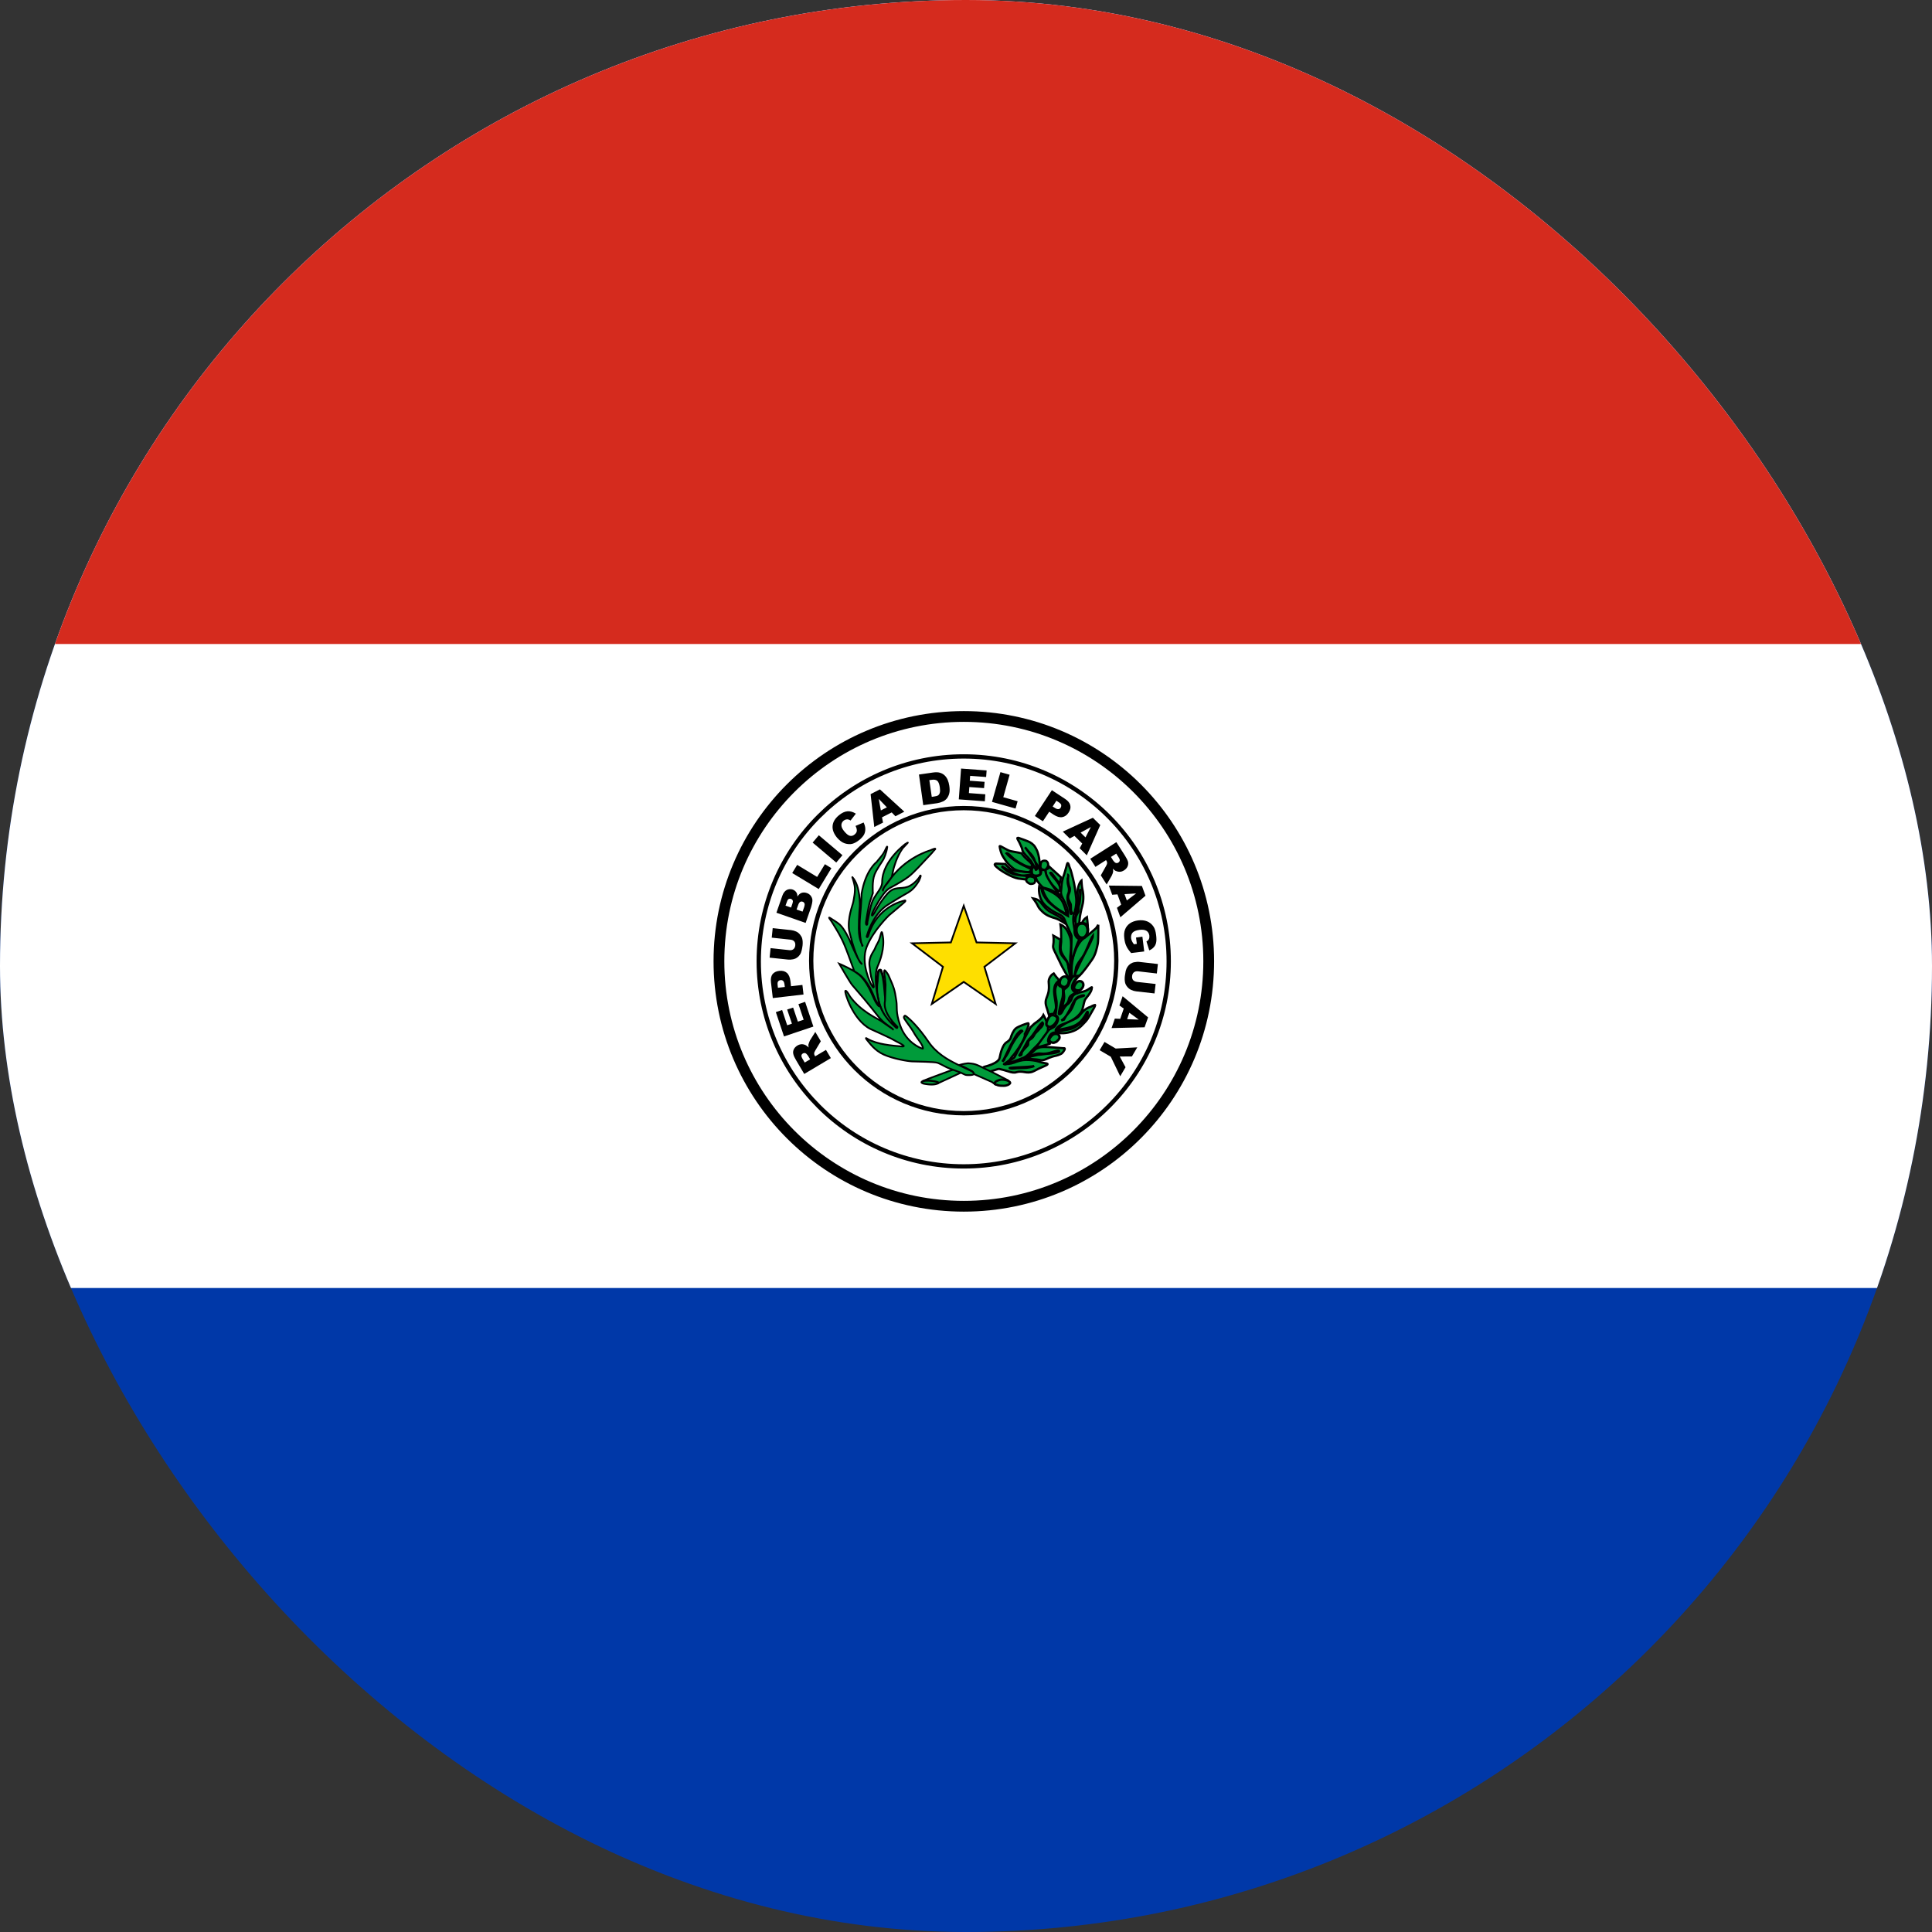 <svg width="40" height="40" viewBox="0 0 40 40" fill="none" xmlns="http://www.w3.org/2000/svg">
<rect x="0" y="0" width="40" height="40" fill="#333333" stroke="none"/>
<g clip-path="url(#clip0_1_12332)">
<path d="M-10 0H50.003V40H-10V0Z" fill="#0038A8"/>
<path d="M-10 0H50.003V26.667H-10V0Z" fill="white"/>
<path d="M-10 0H50.003V13.333H-10V0Z" fill="#D52B1E"/>
<path d="M25.025 19.902C25.025 22.703 22.756 24.974 19.955 24.974C17.155 24.974 14.885 22.703 14.885 19.902C14.885 17.102 17.155 14.834 19.955 14.834C22.756 14.834 25.025 17.102 25.025 19.902Z" fill="white" stroke="black" stroke-width="0.223" stroke-miterlimit="10"/>
<path d="M22.405 19.117C22.282 19.112 22.281 19.248 22.281 19.248C22.281 19.248 22.285 19.207 22.282 19.253C22.28 19.298 22.302 19.408 22.393 19.417C22.489 19.425 22.521 19.313 22.522 19.259C22.522 19.237 22.515 19.12 22.405 19.117" fill="#009B3A"/>
<path d="M22.405 19.117C22.282 19.112 22.281 19.248 22.281 19.248C22.281 19.248 22.285 19.207 22.282 19.253C22.28 19.298 22.302 19.408 22.393 19.417C22.489 19.425 22.521 19.313 22.522 19.259C22.522 19.237 22.515 19.12 22.405 19.117" stroke="black" stroke-width="0.06"/>
<path d="M16.773 21.932L16.73 21.86C16.726 21.852 16.714 21.839 16.696 21.819C16.687 21.809 16.675 21.803 16.662 21.802C16.649 21.8 16.635 21.803 16.623 21.811C16.606 21.821 16.595 21.835 16.593 21.851C16.59 21.869 16.598 21.892 16.617 21.924L16.661 21.999L16.773 21.932ZM17.202 21.907L16.651 22.235L16.483 21.952C16.451 21.899 16.432 21.857 16.425 21.824C16.416 21.79 16.42 21.758 16.434 21.727C16.448 21.695 16.474 21.668 16.509 21.647C16.536 21.63 16.567 21.621 16.599 21.619C16.63 21.619 16.658 21.627 16.685 21.641C16.702 21.651 16.721 21.666 16.743 21.688C16.738 21.664 16.735 21.646 16.736 21.631C16.738 21.623 16.742 21.609 16.75 21.587C16.757 21.566 16.764 21.552 16.768 21.543L16.88 21.365L16.994 21.558L16.88 21.749C16.866 21.774 16.857 21.792 16.856 21.805C16.855 21.823 16.859 21.839 16.868 21.854L16.877 21.87L17.101 21.737L17.202 21.907ZM16.232 21.458L16.063 20.955L16.193 20.911L16.298 21.227L16.396 21.194L16.297 20.901L16.421 20.861L16.519 21.152L16.639 21.113L16.531 20.789L16.669 20.742L16.84 21.254L16.232 21.458ZM16.249 20.434L16.243 20.387C16.238 20.348 16.229 20.322 16.214 20.309C16.207 20.302 16.198 20.297 16.189 20.294C16.18 20.292 16.17 20.291 16.16 20.292C16.14 20.295 16.124 20.303 16.112 20.317C16.099 20.332 16.095 20.358 16.1 20.395L16.106 20.451L16.249 20.434ZM16 20.664L15.962 20.337C15.954 20.267 15.964 20.21 15.993 20.171C16.024 20.132 16.07 20.108 16.132 20.101C16.197 20.093 16.25 20.107 16.29 20.141C16.33 20.175 16.355 20.233 16.365 20.312L16.377 20.419L16.613 20.392L16.636 20.59L16 20.664ZM15.978 19.413L15.998 19.216L16.379 19.257C16.415 19.261 16.45 19.271 16.483 19.286C16.515 19.3 16.543 19.323 16.565 19.351C16.587 19.379 16.603 19.406 16.61 19.436C16.619 19.474 16.622 19.521 16.616 19.576C16.612 19.609 16.606 19.643 16.598 19.676C16.59 19.712 16.578 19.742 16.562 19.765C16.546 19.789 16.525 19.811 16.5 19.827C16.477 19.844 16.45 19.855 16.422 19.861C16.38 19.869 16.344 19.871 16.312 19.867L15.934 19.827L15.954 19.63L16.343 19.672C16.378 19.676 16.406 19.669 16.427 19.652C16.449 19.634 16.461 19.609 16.465 19.576C16.469 19.541 16.462 19.513 16.445 19.492C16.428 19.471 16.402 19.459 16.366 19.455L15.978 19.413ZM16.616 18.874L16.65 18.779C16.66 18.747 16.663 18.722 16.656 18.704C16.652 18.695 16.647 18.688 16.64 18.682C16.634 18.676 16.626 18.671 16.617 18.669C16.598 18.662 16.582 18.664 16.567 18.673C16.551 18.683 16.537 18.703 16.526 18.735L16.492 18.831L16.616 18.874ZM16.378 18.79L16.406 18.71C16.416 18.68 16.419 18.658 16.412 18.643C16.406 18.628 16.394 18.617 16.375 18.611C16.367 18.608 16.359 18.607 16.351 18.607C16.343 18.608 16.335 18.61 16.328 18.613C16.314 18.622 16.302 18.639 16.293 18.668L16.263 18.75L16.378 18.79ZM16.075 18.897L16.197 18.546C16.218 18.487 16.248 18.448 16.288 18.426C16.307 18.416 16.328 18.41 16.349 18.409C16.37 18.407 16.392 18.41 16.412 18.417C16.447 18.431 16.474 18.452 16.492 18.483C16.503 18.504 16.51 18.531 16.51 18.563C16.535 18.523 16.564 18.497 16.596 18.486C16.629 18.475 16.665 18.475 16.704 18.489C16.735 18.499 16.76 18.517 16.781 18.54C16.8 18.564 16.813 18.59 16.819 18.62C16.822 18.64 16.82 18.666 16.814 18.698C16.803 18.743 16.797 18.772 16.792 18.785L16.68 19.108L16.075 18.897ZM16.402 18.075L16.505 17.906L16.918 18.156L17.079 17.892L17.213 17.974L16.951 18.407L16.402 18.075ZM16.825 17.445L16.953 17.293L17.442 17.706L17.314 17.858L16.825 17.445ZM17.713 17.1L17.88 17.029C17.901 17.073 17.914 17.116 17.915 17.158C17.917 17.198 17.909 17.238 17.892 17.274C17.873 17.311 17.841 17.347 17.799 17.384C17.744 17.429 17.694 17.457 17.647 17.47C17.601 17.482 17.548 17.479 17.49 17.461C17.434 17.442 17.381 17.402 17.329 17.342C17.262 17.259 17.231 17.179 17.238 17.1C17.244 17.02 17.288 16.947 17.367 16.881C17.429 16.829 17.488 16.802 17.545 16.797C17.601 16.792 17.66 16.809 17.72 16.846L17.61 16.988C17.593 16.977 17.58 16.97 17.568 16.968C17.55 16.962 17.532 16.962 17.515 16.967C17.497 16.971 17.48 16.979 17.466 16.991C17.431 17.02 17.416 17.056 17.421 17.099C17.424 17.131 17.444 17.169 17.48 17.213C17.526 17.268 17.566 17.299 17.599 17.305C17.633 17.312 17.665 17.302 17.694 17.277C17.723 17.253 17.739 17.227 17.74 17.198C17.74 17.168 17.732 17.136 17.713 17.1ZM18.362 16.715L18.194 16.541L18.237 16.779L18.362 16.715ZM18.462 16.82L18.261 16.922L18.282 17.031L18.101 17.122L18.025 16.442L18.218 16.343L18.723 16.805L18.539 16.9L18.462 16.82ZM19.241 16.152L19.291 16.498L19.339 16.491C19.38 16.486 19.409 16.477 19.425 16.465C19.441 16.452 19.452 16.436 19.458 16.411C19.465 16.387 19.465 16.351 19.458 16.299C19.448 16.232 19.43 16.187 19.405 16.166C19.38 16.145 19.342 16.137 19.291 16.145L19.241 16.152ZM19.026 16.036L19.317 15.994C19.374 15.986 19.421 15.987 19.458 15.998C19.497 16.009 19.528 16.026 19.556 16.052C19.584 16.078 19.605 16.11 19.621 16.146C19.637 16.185 19.648 16.226 19.654 16.268C19.664 16.335 19.664 16.389 19.653 16.428C19.644 16.465 19.627 16.501 19.603 16.532C19.578 16.56 19.551 16.582 19.521 16.594C19.485 16.611 19.446 16.622 19.406 16.629L19.115 16.67L19.026 16.036ZM19.898 15.912L20.427 15.951L20.417 16.087L20.086 16.063L20.078 16.164L20.385 16.187L20.374 16.317L20.069 16.295L20.06 16.42L20.4 16.445L20.39 16.59L19.851 16.55L19.898 15.912ZM20.713 15.986L20.903 16.04L20.772 16.505L21.069 16.589L21.026 16.74L20.538 16.602L20.713 15.986ZM21.794 16.698L21.835 16.724C21.866 16.745 21.893 16.754 21.913 16.752C21.922 16.751 21.932 16.748 21.94 16.743C21.948 16.738 21.955 16.731 21.96 16.722C21.97 16.706 21.974 16.688 21.972 16.668C21.968 16.649 21.951 16.63 21.92 16.61L21.872 16.578L21.794 16.698ZM21.778 16.36L22.054 16.542C22.113 16.581 22.148 16.625 22.159 16.673C22.171 16.721 22.159 16.772 22.124 16.824C22.089 16.878 22.045 16.909 21.992 16.918C21.938 16.927 21.88 16.91 21.813 16.866L21.723 16.806L21.592 17.004L21.426 16.894L21.778 16.36ZM22.474 17.337L22.585 17.123L22.373 17.238L22.474 17.337ZM22.406 17.464L22.245 17.306L22.148 17.36L22.004 17.218L22.3 17.081L22.627 16.931L22.78 17.082L22.501 17.709L22.354 17.562L22.406 17.464ZM23.001 17.742L23.046 17.814C23.052 17.821 23.061 17.835 23.081 17.854C23.091 17.863 23.103 17.868 23.116 17.869C23.13 17.87 23.143 17.867 23.154 17.859C23.171 17.848 23.18 17.835 23.183 17.817C23.186 17.801 23.177 17.776 23.157 17.746L23.111 17.673L23.001 17.742ZM22.573 17.78L23.113 17.436L23.29 17.713C23.323 17.765 23.344 17.807 23.354 17.84C23.362 17.872 23.359 17.906 23.346 17.937C23.332 17.969 23.308 17.996 23.275 18.018C23.244 18.038 23.215 18.049 23.184 18.049C23.155 18.05 23.126 18.043 23.097 18.031C23.076 18.018 23.056 18.003 23.039 17.985C23.044 18.009 23.048 18.028 23.047 18.041C23.045 18.056 23.041 18.071 23.036 18.086C23.031 18.101 23.025 18.116 23.017 18.131L22.912 18.312L22.791 18.123L22.9 17.929C22.914 17.903 22.922 17.884 22.922 17.872C22.922 17.854 22.919 17.838 22.908 17.823L22.899 17.808L22.68 17.948L22.573 17.78ZM23.33 18.643L23.522 18.498L23.282 18.512L23.33 18.643ZM23.213 18.729L23.136 18.517L23.027 18.525L22.957 18.335L23.642 18.343L23.716 18.545L23.196 18.991L23.125 18.795L23.213 18.729ZM23.52 19.411L23.652 19.393L23.69 19.699L23.419 19.732C23.373 19.678 23.338 19.631 23.32 19.588C23.299 19.545 23.285 19.492 23.278 19.431C23.268 19.356 23.273 19.293 23.294 19.242C23.313 19.192 23.347 19.149 23.394 19.116C23.442 19.084 23.499 19.064 23.564 19.056C23.633 19.047 23.696 19.054 23.751 19.076C23.805 19.098 23.849 19.135 23.884 19.187C23.91 19.228 23.927 19.284 23.936 19.357C23.945 19.427 23.945 19.48 23.936 19.517C23.929 19.552 23.913 19.585 23.888 19.611C23.862 19.64 23.83 19.662 23.794 19.676L23.736 19.491C23.759 19.479 23.776 19.465 23.786 19.444C23.796 19.424 23.799 19.398 23.796 19.37C23.789 19.327 23.771 19.294 23.739 19.273C23.705 19.251 23.656 19.244 23.591 19.252C23.522 19.261 23.476 19.28 23.449 19.309C23.423 19.339 23.414 19.378 23.418 19.424C23.421 19.445 23.427 19.466 23.436 19.485C23.445 19.505 23.458 19.525 23.477 19.55L23.537 19.542L23.52 19.411ZM23.926 20.372L23.903 20.568L23.524 20.525C23.488 20.521 23.453 20.511 23.42 20.495C23.388 20.48 23.36 20.458 23.338 20.43C23.316 20.403 23.301 20.375 23.294 20.346C23.285 20.305 23.282 20.259 23.289 20.206C23.293 20.175 23.299 20.141 23.306 20.105C23.315 20.068 23.328 20.039 23.344 20.016C23.36 19.992 23.381 19.971 23.405 19.954C23.433 19.937 23.458 19.926 23.484 19.922C23.525 19.914 23.562 19.911 23.594 19.916L23.973 19.959L23.951 20.155L23.562 20.11C23.527 20.107 23.499 20.113 23.477 20.13C23.456 20.148 23.443 20.172 23.439 20.206C23.436 20.241 23.442 20.269 23.459 20.29C23.476 20.311 23.502 20.323 23.537 20.329L23.926 20.372ZM23.336 21.101L23.577 21.11L23.382 20.968L23.336 21.101ZM23.193 21.094L23.266 20.881L23.176 20.817L23.243 20.626L23.77 21.064L23.697 21.269L23.014 21.285L23.081 21.089L23.193 21.094ZM23.546 21.684L23.435 21.873L23.183 21.874L23.303 22.096L23.193 22.283L22.998 21.879L22.767 21.743L22.868 21.572L23.099 21.709L23.546 21.684Z" fill="black"/>
<path d="M24.197 19.904C24.197 22.249 22.297 24.149 19.953 24.149C17.609 24.149 15.709 22.249 15.709 19.904C15.709 17.561 17.609 15.661 19.953 15.661C22.297 15.661 24.197 17.561 24.197 19.904L24.197 19.904Z" stroke="black" stroke-width="0.089" stroke-miterlimit="10"/>
<path d="M23.112 19.889C23.112 21.634 21.698 23.048 19.954 23.048C18.209 23.048 16.795 21.634 16.795 19.889C16.795 18.145 18.209 16.731 19.953 16.731C21.698 16.731 23.112 18.145 23.112 19.889Z" stroke="black" stroke-width="0.089" stroke-miterlimit="10"/>
<path d="M19.953 18.753L20.218 19.512L21.021 19.53L20.381 20.017L20.614 20.786L19.953 20.329L19.292 20.786L19.523 20.017L18.883 19.53L19.687 19.512L19.953 18.753Z" fill="#FEDF00" stroke="black" stroke-width="0.036"/>
<path d="M21.412 22.069C21.385 22.091 21.277 22.104 21.249 22.108C21.22 22.112 21.107 22.113 21.059 22.115C21.032 22.117 20.982 22.124 20.955 22.124C20.723 22.098 21.332 22.101 21.412 22.069M20.804 21.89C20.819 21.862 20.895 21.693 20.922 21.645C20.95 21.598 21.013 21.472 21.051 21.42C21.07 21.391 21.146 21.309 21.164 21.346C21.032 21.46 20.928 21.659 20.873 21.793C20.866 21.807 20.822 21.881 20.806 21.901C20.791 21.92 20.797 21.956 20.773 21.959C20.747 21.962 20.765 21.967 20.765 21.967C20.765 21.967 20.787 21.918 20.804 21.89V21.89ZM21.678 22.019C21.678 22.019 21.573 22.003 21.509 21.98C21.444 21.958 21.335 21.942 21.242 21.944C21.151 21.945 21.067 21.973 20.992 22.002C20.917 22.029 20.821 22.032 20.821 22.032C20.821 22.032 20.766 22.04 20.792 22.027C20.816 22.015 20.901 21.949 20.901 21.949L20.955 21.874C20.971 21.87 21.248 21.506 21.218 21.408C21.261 21.337 21.31 21.208 21.292 21.186C21.283 21.177 21.076 21.252 21.03 21.293C20.978 21.338 20.941 21.433 20.925 21.488C20.91 21.542 20.83 21.586 20.83 21.586C20.765 21.633 20.718 21.78 20.696 21.901C20.674 22.02 20.381 22.086 20.381 22.086C20.381 22.086 20.299 22.116 20.371 22.139C20.384 22.143 20.416 22.197 20.442 22.198C20.478 22.202 20.66 22.124 20.688 22.131C20.75 22.145 20.811 22.161 20.872 22.181C20.941 22.204 20.999 22.216 21.047 22.198C21.096 22.181 21.167 22.188 21.22 22.198C21.272 22.209 21.33 22.204 21.363 22.194C21.399 22.183 21.494 22.131 21.494 22.131C21.494 22.131 21.596 22.086 21.655 22.059C21.714 22.031 21.678 22.019 21.678 22.019" fill="#009B3A"/>
<path d="M21.412 22.069C21.385 22.091 21.277 22.104 21.249 22.108C21.22 22.112 21.107 22.113 21.059 22.115C21.032 22.117 20.982 22.124 20.955 22.124C20.723 22.098 21.332 22.101 21.412 22.069M21.678 22.019C21.678 22.019 21.573 22.003 21.509 21.98C21.444 21.958 21.335 21.942 21.242 21.944C21.151 21.945 21.067 21.973 20.992 22.002C20.917 22.029 20.821 22.032 20.821 22.032C20.821 22.032 20.766 22.04 20.792 22.027C20.816 22.015 20.901 21.949 20.901 21.949L20.955 21.874C20.971 21.87 21.248 21.506 21.218 21.408C21.261 21.337 21.31 21.208 21.292 21.186C21.283 21.177 21.076 21.252 21.03 21.293C20.978 21.338 20.941 21.433 20.925 21.488C20.91 21.542 20.83 21.586 20.83 21.586C20.765 21.633 20.718 21.78 20.696 21.901C20.674 22.02 20.381 22.086 20.381 22.086C20.381 22.086 20.299 22.116 20.371 22.139C20.384 22.143 20.416 22.197 20.442 22.198C20.478 22.202 20.66 22.124 20.688 22.131C20.75 22.145 20.811 22.161 20.872 22.181C20.941 22.204 20.999 22.216 21.047 22.198C21.096 22.181 21.167 22.188 21.22 22.198C21.272 22.209 21.33 22.204 21.363 22.194C21.399 22.183 21.494 22.131 21.494 22.131C21.494 22.131 21.596 22.086 21.655 22.059C21.714 22.031 21.678 22.019 21.678 22.019M20.804 21.89C20.819 21.862 20.895 21.693 20.922 21.645C20.95 21.598 21.013 21.472 21.051 21.42C21.07 21.391 21.146 21.309 21.164 21.346C21.032 21.46 20.928 21.659 20.873 21.793C20.866 21.807 20.822 21.881 20.806 21.901C20.791 21.92 20.797 21.956 20.773 21.959C20.747 21.962 20.765 21.967 20.765 21.967C20.765 21.967 20.787 21.918 20.804 21.89V21.89Z" stroke="black" stroke-width="0.046"/>
<path d="M20.882 22.373C20.882 22.373 20.478 22.162 20.456 22.157C20.443 22.155 20.273 22.061 20.195 22.037C20.138 22.018 20.061 22.014 20.032 22.015C19.966 22.02 19.857 22.049 19.857 22.049L19.958 22.09C19.958 22.09 20.052 22.137 20.098 22.162C20.164 22.196 20.167 22.239 20.167 22.239L20.533 22.4L20.607 22.453C20.607 22.453 20.674 22.36 20.882 22.373Z" fill="#009B3A" stroke="black" stroke-width="0.036"/>
<path d="M21.288 21.534C21.415 21.421 21.477 21.259 21.581 21.17C21.598 21.182 21.598 21.203 21.578 21.238C21.558 21.273 21.532 21.286 21.52 21.304C21.499 21.332 21.435 21.385 21.418 21.417C21.403 21.447 21.383 21.489 21.327 21.521C21.272 21.554 21.29 21.607 21.285 21.629C21.28 21.653 21.196 21.714 21.154 21.789C21.147 21.867 21.143 21.834 21.096 21.862C21.182 21.732 21.228 21.648 21.288 21.534M21.002 21.892C20.994 21.91 20.743 22.052 20.822 22.031C20.9 22.01 21.131 21.927 21.197 21.897C21.277 21.862 21.326 21.789 21.386 21.729C21.448 21.668 21.638 21.485 21.671 21.415C21.704 21.343 21.733 21.242 21.604 21.016C21.604 21.016 21.584 21.059 21.535 21.102C21.488 21.145 21.417 21.193 21.417 21.193L21.334 21.271C21.334 21.271 21.041 21.809 21.002 21.892" fill="#009B3A"/>
<path d="M21.288 21.534C21.415 21.421 21.477 21.259 21.581 21.17C21.598 21.182 21.598 21.203 21.578 21.238C21.558 21.273 21.532 21.286 21.52 21.304C21.499 21.332 21.435 21.385 21.418 21.417C21.403 21.447 21.383 21.489 21.327 21.521C21.272 21.554 21.29 21.607 21.285 21.629C21.28 21.653 21.196 21.714 21.154 21.789C21.147 21.867 21.143 21.834 21.096 21.862C21.182 21.732 21.228 21.648 21.288 21.534M21.002 21.892C20.994 21.91 20.743 22.052 20.822 22.031C20.9 22.01 21.131 21.927 21.197 21.897C21.277 21.862 21.326 21.789 21.386 21.729C21.448 21.668 21.638 21.485 21.671 21.415C21.704 21.343 21.733 21.242 21.604 21.016C21.604 21.016 21.584 21.059 21.535 21.102C21.488 21.145 21.417 21.193 21.417 21.193L21.334 21.271C21.334 21.271 21.041 21.809 21.002 21.892" stroke="black" stroke-width="0.048"/>
<path d="M22.019 21.703C22.019 21.703 21.859 21.689 21.845 21.689C21.83 21.689 21.742 21.677 21.614 21.677C21.488 21.677 21.44 21.721 21.407 21.756C21.371 21.796 21.271 21.887 21.271 21.887L21.325 21.882C21.453 21.782 21.553 21.819 21.593 21.816C21.634 21.815 21.684 21.819 21.813 21.773C21.943 21.728 21.936 21.77 21.921 21.775C21.859 21.797 21.794 21.811 21.728 21.814C21.631 21.819 21.546 21.838 21.508 21.838C21.47 21.838 21.188 21.915 21.188 21.915C21.188 21.915 21.493 21.933 21.526 21.944C21.559 21.957 21.61 21.951 21.652 21.931C21.77 21.877 21.822 21.866 21.87 21.856C21.919 21.846 21.977 21.814 21.977 21.814C21.977 21.814 22.007 21.794 22.036 21.742C22.065 21.689 22.019 21.703 22.019 21.703ZM22.169 20.866C22.188 20.819 22.237 20.706 22.288 20.662C22.319 20.635 22.372 20.622 22.401 20.61C22.413 20.606 22.501 20.602 22.391 20.632C22.346 20.644 22.285 20.671 22.257 20.717C22.219 20.823 22.185 20.916 22.114 20.984C22.062 21.039 22.029 21.11 22.029 21.11L21.973 21.129C22.076 21.067 22.12 20.95 22.169 20.866ZM22.666 20.807C22.607 20.826 22.587 20.842 22.587 20.842C22.456 20.882 22.402 20.964 22.345 21.031C22.316 21.066 22.275 21.092 22.137 21.151C22.011 21.205 21.913 21.289 21.91 21.289C21.91 21.289 21.87 21.297 21.878 21.317C21.881 21.326 21.915 21.319 21.915 21.319C21.915 21.319 22.175 21.282 22.284 21.216C22.353 21.172 22.392 21.141 22.457 21.039C22.487 20.994 22.52 20.91 22.521 20.964C22.526 21.108 22.303 21.248 22.206 21.291C22.154 21.313 22.084 21.322 21.993 21.337C21.904 21.354 21.849 21.349 21.856 21.329C21.865 21.3 21.875 21.294 21.899 21.266C21.942 21.215 22.045 21.197 22.121 21.161C22.211 21.121 22.296 21.062 22.339 21.011C22.383 20.96 22.398 20.941 22.41 20.898C22.443 20.784 22.445 20.721 22.476 20.681C22.586 20.546 22.602 20.502 22.607 20.442C22.608 20.428 22.55 20.474 22.52 20.491C22.461 20.526 22.439 20.526 22.318 20.557C22.195 20.588 22.197 20.667 22.178 20.705C22.173 20.72 22.123 20.782 22.099 20.794C22.075 20.805 22.017 20.89 21.995 20.94C21.979 20.976 21.951 21.002 21.928 20.999C21.904 20.994 21.974 20.732 21.989 20.689C22.006 20.646 22.009 20.562 22.009 20.534C22.009 20.507 22.01 20.435 21.962 20.427C21.915 20.419 21.913 20.354 21.913 20.354C21.799 20.453 21.863 20.626 21.875 20.729C21.887 20.831 21.852 21.02 21.852 21.02C21.962 21.066 21.875 21.2 21.841 21.243C21.805 21.287 21.737 21.295 21.706 21.334C21.674 21.373 21.444 21.694 21.444 21.694L21.73 21.613C21.73 21.613 21.757 21.617 21.714 21.585C21.671 21.554 21.728 21.434 21.765 21.404C21.835 21.349 21.93 21.389 21.93 21.389C21.93 21.389 22.063 21.41 22.226 21.345C22.362 21.291 22.42 21.204 22.485 21.139C22.52 21.103 22.584 20.985 22.624 20.915C22.649 20.874 22.692 20.797 22.666 20.807" fill="#009B3A"/>
<path d="M22.666 20.807C22.607 20.826 22.587 20.842 22.587 20.842C22.456 20.882 22.402 20.964 22.345 21.031C22.316 21.066 22.275 21.092 22.137 21.151C22.011 21.205 21.913 21.289 21.91 21.289C21.91 21.289 21.87 21.297 21.878 21.317C21.881 21.326 21.915 21.319 21.915 21.319C21.915 21.319 22.175 21.282 22.284 21.216C22.353 21.172 22.392 21.141 22.457 21.039C22.487 20.994 22.52 20.91 22.521 20.964C22.526 21.108 22.303 21.248 22.206 21.291C22.154 21.313 22.084 21.322 21.993 21.337C21.904 21.354 21.849 21.349 21.856 21.329C21.865 21.3 21.875 21.294 21.899 21.266C21.942 21.215 22.045 21.197 22.121 21.161C22.211 21.121 22.296 21.062 22.339 21.011C22.383 20.96 22.398 20.941 22.41 20.898C22.443 20.784 22.445 20.721 22.476 20.681C22.586 20.546 22.602 20.502 22.607 20.442C22.608 20.428 22.55 20.474 22.52 20.491C22.461 20.526 22.439 20.526 22.318 20.557C22.195 20.588 22.197 20.667 22.178 20.705C22.173 20.72 22.123 20.782 22.099 20.794C22.075 20.805 22.017 20.89 21.995 20.94C21.979 20.976 21.951 21.002 21.928 20.999C21.904 20.994 21.974 20.732 21.989 20.689C22.006 20.646 22.009 20.562 22.009 20.534C22.009 20.507 22.01 20.435 21.962 20.427C21.915 20.419 21.913 20.354 21.913 20.354C21.799 20.453 21.863 20.626 21.875 20.729C21.887 20.831 21.852 21.02 21.852 21.02C21.962 21.066 21.875 21.2 21.841 21.243C21.805 21.287 21.737 21.295 21.706 21.334C21.674 21.373 21.444 21.694 21.444 21.694L21.73 21.613C21.73 21.613 21.757 21.617 21.714 21.585C21.671 21.554 21.728 21.434 21.765 21.404C21.835 21.349 21.93 21.389 21.93 21.389C21.93 21.389 22.063 21.41 22.226 21.345C22.362 21.291 22.42 21.204 22.485 21.139C22.52 21.103 22.584 20.985 22.624 20.915C22.649 20.874 22.692 20.797 22.666 20.807M22.019 21.703C22.019 21.703 21.859 21.689 21.845 21.689C21.83 21.689 21.742 21.677 21.614 21.677C21.488 21.677 21.44 21.721 21.407 21.756C21.371 21.796 21.271 21.887 21.271 21.887L21.325 21.882C21.453 21.782 21.553 21.819 21.593 21.816C21.634 21.815 21.684 21.819 21.813 21.773C21.943 21.728 21.936 21.77 21.921 21.775C21.859 21.797 21.794 21.811 21.728 21.814C21.631 21.819 21.546 21.838 21.508 21.838C21.47 21.838 21.188 21.915 21.188 21.915C21.188 21.915 21.493 21.933 21.526 21.944C21.559 21.957 21.61 21.951 21.652 21.931C21.77 21.877 21.822 21.866 21.87 21.856C21.919 21.846 21.977 21.814 21.977 21.814C21.977 21.814 22.007 21.794 22.036 21.742C22.065 21.689 22.019 21.703 22.019 21.703ZM22.169 20.866C22.188 20.819 22.237 20.706 22.288 20.662C22.319 20.635 22.372 20.622 22.401 20.61C22.413 20.606 22.501 20.602 22.391 20.632C22.346 20.644 22.285 20.671 22.257 20.717C22.219 20.823 22.185 20.916 22.114 20.984C22.062 21.039 22.029 21.11 22.029 21.11L21.973 21.129C22.076 21.067 22.12 20.95 22.169 20.866Z" stroke="black" stroke-width="0.046"/>
<path d="M21.855 21.576C21.877 21.567 21.88 21.563 21.92 21.52C21.959 21.476 21.925 21.402 21.864 21.405C21.834 21.407 21.802 21.4 21.744 21.479C21.687 21.558 21.771 21.587 21.803 21.59C21.816 21.591 21.834 21.585 21.855 21.576Z" fill="#009B3A" stroke="black" stroke-width="0.051"/>
<path d="M21.707 21.077C21.669 21.14 21.649 21.213 21.678 21.236C21.685 21.24 21.712 21.263 21.734 21.263C21.756 21.263 21.818 21.233 21.854 21.178C21.889 21.125 21.918 21.067 21.845 21.03C21.779 20.998 21.734 21.028 21.707 21.077" fill="#009B3A"/>
<path d="M21.707 21.077C21.669 21.14 21.649 21.213 21.678 21.236C21.685 21.24 21.712 21.263 21.734 21.263C21.756 21.263 21.818 21.233 21.854 21.178C21.889 21.125 21.918 21.067 21.845 21.03C21.779 20.998 21.734 21.028 21.707 21.077" stroke="black" stroke-width="0.052"/>
<path d="M21.924 20.302C21.924 20.302 21.93 20.293 21.905 20.267C21.865 20.226 21.816 20.154 21.816 20.154C21.737 20.197 21.711 20.284 21.711 20.319C21.711 20.355 21.724 20.433 21.712 20.512C21.708 20.54 21.703 20.57 21.665 20.669C21.625 20.766 21.67 20.856 21.679 20.887C21.686 20.918 21.718 21.016 21.718 21.016C21.718 21.016 21.749 20.996 21.76 20.994C21.772 20.99 21.814 20.992 21.814 20.992C21.814 20.992 21.861 20.906 21.863 20.859C21.864 20.824 21.858 20.764 21.841 20.673C21.818 20.54 21.82 20.502 21.835 20.427C21.851 20.352 21.924 20.302 21.924 20.302" fill="#009B3A"/>
<path d="M21.924 20.302C21.924 20.302 21.93 20.293 21.905 20.267C21.865 20.226 21.816 20.154 21.816 20.154C21.737 20.197 21.711 20.284 21.711 20.319C21.711 20.355 21.724 20.433 21.712 20.512C21.708 20.54 21.703 20.57 21.665 20.669C21.625 20.766 21.67 20.856 21.679 20.887C21.686 20.918 21.718 21.016 21.718 21.016C21.718 21.016 21.749 20.996 21.76 20.994C21.772 20.99 21.814 20.992 21.814 20.992C21.814 20.992 21.861 20.906 21.863 20.859C21.864 20.824 21.858 20.764 21.841 20.673C21.818 20.54 21.82 20.502 21.835 20.427C21.851 20.352 21.924 20.302 21.924 20.302" stroke="black" stroke-width="0.046"/>
<path d="M22.04 20.435C22.04 20.435 22.084 20.425 22.107 20.384C22.135 20.335 22.128 20.284 22.128 20.284C22.059 20.149 21.966 20.258 21.966 20.258C21.882 20.428 22.04 20.435 22.04 20.435" fill="#009B3A"/>
<path d="M22.04 20.435C22.04 20.435 22.084 20.425 22.107 20.384C22.135 20.335 22.128 20.284 22.128 20.284C22.059 20.149 21.966 20.258 21.966 20.258C21.882 20.428 22.04 20.435 22.04 20.435" stroke="black" stroke-width="0.05"/>
<path d="M22.276 20.189C22.173 20.195 22.122 20.38 22.122 20.38C22.122 20.38 22.105 20.426 22.05 20.462C21.992 20.498 22.026 20.55 22.026 20.642C22.026 20.735 21.962 20.898 21.962 20.898L21.938 20.953C21.938 20.953 21.94 20.995 21.978 20.919C22.042 20.792 22.112 20.823 22.138 20.686C22.155 20.585 22.323 20.552 22.323 20.552L22.276 20.544C22.101 20.462 22.286 20.257 22.316 20.221C22.348 20.185 22.378 20.185 22.276 20.189Z" fill="#009B3A" stroke="black" stroke-width="0.06"/>
<path d="M22.247 20.409C22.199 20.511 22.334 20.516 22.365 20.498C22.377 20.491 22.406 20.457 22.406 20.457C22.46 20.379 22.41 20.326 22.382 20.318C22.355 20.309 22.296 20.302 22.247 20.409Z" fill="#009B3A" stroke="black" stroke-width="0.051"/>
<path d="M21.992 20.016C22.027 20.082 22.125 20.265 22.149 20.253C22.163 20.246 22.152 20.209 22.152 20.209C22.152 20.209 22.149 20.159 22.133 20.099C22.117 20.039 22.121 19.962 22.089 19.912C22.059 19.863 21.985 19.804 21.957 19.726C21.928 19.648 21.951 19.499 21.953 19.481C21.956 19.464 21.964 19.475 21.949 19.457C21.934 19.438 21.809 19.372 21.809 19.372C21.809 19.372 21.817 19.42 21.813 19.508C21.812 19.529 21.806 19.554 21.803 19.591C21.8 19.626 21.821 19.67 21.872 19.771C21.932 19.887 21.96 19.959 21.992 20.016ZM22.739 19.145C22.739 19.145 22.703 19.205 22.691 19.219C22.677 19.232 22.474 19.406 22.462 19.414C22.453 19.421 22.347 19.455 22.25 19.716C22.153 19.976 22.195 20.219 22.195 20.219L22.242 20.213L22.25 20.188C22.25 20.188 22.266 20.102 22.278 20.036C22.291 19.972 22.364 19.881 22.412 19.815C22.458 19.75 22.495 19.656 22.495 19.656C22.549 19.546 22.575 19.448 22.629 19.372C22.631 19.463 22.285 20.023 22.248 20.213L22.351 20.198C22.433 20.123 22.54 19.966 22.612 19.864C22.685 19.763 22.716 19.604 22.73 19.533C22.742 19.464 22.739 19.146 22.739 19.146" fill="#009B3A"/>
<path d="M22.739 19.145C22.739 19.145 22.703 19.205 22.691 19.219C22.677 19.232 22.474 19.406 22.462 19.414C22.453 19.421 22.347 19.455 22.25 19.716C22.153 19.976 22.195 20.219 22.195 20.219L22.242 20.213L22.25 20.188C22.25 20.188 22.266 20.102 22.278 20.036C22.291 19.972 22.364 19.881 22.412 19.815C22.458 19.75 22.495 19.656 22.495 19.656C22.549 19.546 22.575 19.448 22.629 19.372C22.631 19.463 22.285 20.023 22.248 20.213L22.351 20.198C22.433 20.123 22.54 19.966 22.612 19.864C22.685 19.763 22.716 19.604 22.73 19.533C22.742 19.464 22.739 19.146 22.739 19.146M21.992 20.016C22.027 20.082 22.125 20.265 22.149 20.253C22.163 20.246 22.152 20.209 22.152 20.209C22.152 20.209 22.149 20.159 22.133 20.099C22.117 20.039 22.121 19.962 22.089 19.912C22.059 19.863 21.985 19.804 21.957 19.726C21.928 19.648 21.951 19.499 21.953 19.481C21.956 19.464 21.964 19.475 21.949 19.457C21.934 19.438 21.809 19.372 21.809 19.372C21.809 19.372 21.817 19.42 21.813 19.508C21.812 19.529 21.806 19.554 21.803 19.591C21.8 19.626 21.821 19.67 21.872 19.771C21.932 19.887 21.96 19.959 21.992 20.016Z" stroke="black" stroke-width="0.046"/>
<path d="M22.048 19.203C21.996 19.155 21.955 19.14 21.955 19.14C21.955 19.14 21.968 19.235 21.968 19.293C21.968 19.351 21.973 19.448 21.97 19.5C21.968 19.552 21.942 19.638 21.979 19.722C22.016 19.805 22.059 19.847 22.089 19.899C22.116 19.95 22.166 20.215 22.166 20.215C22.166 20.215 22.148 19.857 22.164 19.755C22.178 19.655 22.183 19.5 22.161 19.422C22.137 19.344 22.099 19.253 22.048 19.203ZM22.287 18.853C22.303 18.822 22.34 18.759 22.355 18.663C22.361 18.622 22.364 18.555 22.363 18.509C22.362 18.479 22.35 18.425 22.363 18.422C22.375 18.419 22.365 18.438 22.372 18.484C22.375 18.5 22.364 18.545 22.362 18.602C22.359 18.648 22.357 18.687 22.337 18.749C22.319 18.804 22.335 18.864 22.324 18.882C22.312 18.899 22.281 18.965 22.281 18.965C22.281 18.965 22.262 19.018 22.265 19.066C22.267 19.116 22.27 19.169 22.27 19.169C22.27 19.169 22.292 19.127 22.343 19.119C22.343 19.119 22.355 19.037 22.355 19.011C22.355 18.985 22.388 18.815 22.405 18.763C22.428 18.687 22.445 18.555 22.408 18.401C22.398 18.36 22.39 18.23 22.39 18.23C22.39 18.23 22.341 18.269 22.312 18.417C22.303 18.462 22.322 18.583 22.315 18.712C22.312 18.783 22.244 19.071 22.235 19.089" fill="#009B3A"/>
<path d="M22.287 18.853C22.303 18.822 22.34 18.759 22.355 18.663C22.361 18.622 22.364 18.555 22.363 18.509C22.362 18.479 22.35 18.425 22.363 18.422C22.375 18.419 22.365 18.438 22.372 18.484C22.375 18.5 22.364 18.545 22.362 18.602C22.359 18.648 22.357 18.687 22.337 18.749C22.319 18.804 22.335 18.864 22.324 18.882C22.312 18.899 22.281 18.965 22.281 18.965C22.281 18.965 22.262 19.018 22.265 19.066C22.267 19.116 22.27 19.169 22.27 19.169C22.27 19.169 22.292 19.127 22.343 19.119C22.343 19.119 22.355 19.037 22.355 19.011C22.355 18.985 22.388 18.815 22.405 18.763C22.428 18.687 22.445 18.555 22.408 18.401C22.398 18.36 22.39 18.23 22.39 18.23C22.39 18.23 22.341 18.269 22.312 18.417C22.303 18.462 22.322 18.583 22.315 18.712C22.312 18.783 22.244 19.071 22.235 19.089M22.048 19.203C21.996 19.155 21.955 19.14 21.955 19.14C21.955 19.14 21.968 19.235 21.968 19.293C21.968 19.351 21.973 19.448 21.97 19.5C21.968 19.552 21.942 19.638 21.979 19.722C22.016 19.805 22.059 19.847 22.089 19.899C22.116 19.95 22.166 20.215 22.166 20.215C22.166 20.215 22.148 19.857 22.164 19.755C22.178 19.655 22.183 19.5 22.161 19.422C22.137 19.344 22.099 19.253 22.048 19.203Z" stroke="black" stroke-width="0.046"/>
<path d="M22.289 18.853C22.286 18.858 22.285 18.86 22.285 18.86C22.285 18.86 22.287 18.858 22.289 18.853Z" fill="#009B3A" stroke="black" stroke-width="0.046"/>
<path d="M22.094 18.106C22.12 18.106 22.12 18.134 22.115 18.156C22.111 18.179 22.112 18.222 22.112 18.231C22.112 18.241 22.122 18.302 22.131 18.334C22.141 18.366 22.157 18.377 22.15 18.442C22.145 18.484 22.103 18.532 22.117 18.603C22.125 18.64 22.152 18.678 22.165 18.71C22.176 18.732 22.17 18.786 22.173 18.83C22.174 18.873 22.198 18.902 22.198 18.902C22.198 18.902 22.169 18.957 22.159 18.889C22.148 18.81 22.145 18.775 22.129 18.739C22.105 18.681 22.082 18.576 22.12 18.495C22.127 18.479 22.132 18.45 22.132 18.415C22.132 18.38 22.11 18.32 22.106 18.283C22.103 18.254 22.105 18.192 22.105 18.169M21.968 18.499C21.974 18.543 21.988 18.569 22.038 18.665C22.054 18.697 22.089 18.779 22.094 18.805C22.101 18.831 22.106 18.862 22.106 18.87C22.106 18.878 22.112 18.939 22.112 18.939V18.965C22.112 18.965 21.973 18.884 21.912 18.84C21.851 18.797 21.782 18.737 21.738 18.701C21.688 18.66 21.57 18.519 21.568 18.406L21.514 18.356C21.514 18.356 21.472 18.607 21.668 18.769C21.725 18.816 21.787 18.867 21.919 18.927C22.052 18.988 22.034 19.043 22.089 19.16C22.144 19.278 22.178 19.346 22.185 19.379C22.189 19.415 22.17 19.916 22.17 19.916L22.174 19.961C22.174 19.961 22.295 19.497 22.354 19.445C22.354 19.445 22.238 19.428 22.247 19.246L22.227 19.126C22.227 19.126 22.204 18.983 22.247 18.893C22.247 18.893 22.299 18.73 22.281 18.588C22.27 18.504 22.266 18.478 22.256 18.397C22.24 18.271 22.19 18.091 22.184 18.069C22.167 18.005 22.161 17.996 22.141 17.946C22.135 17.928 22.123 17.869 22.105 17.869C22.094 17.868 22.078 17.944 22.078 17.944C22.078 17.944 22.053 18.026 22.048 18.049C22.032 18.115 21.996 18.171 21.979 18.321C21.976 18.348 21.973 18.421 21.97 18.431C21.968 18.439 21.964 18.482 21.968 18.499Z" fill="#009B3A"/>
<path d="M22.094 18.106C22.12 18.106 22.12 18.134 22.115 18.156C22.111 18.179 22.112 18.222 22.112 18.231C22.112 18.241 22.122 18.302 22.131 18.334C22.141 18.366 22.157 18.377 22.15 18.442C22.145 18.484 22.103 18.532 22.117 18.603C22.125 18.64 22.152 18.678 22.165 18.71C22.176 18.732 22.17 18.786 22.173 18.83C22.174 18.873 22.198 18.902 22.198 18.902C22.198 18.902 22.169 18.957 22.159 18.889C22.148 18.81 22.145 18.775 22.129 18.739C22.105 18.681 22.082 18.576 22.12 18.495C22.127 18.479 22.132 18.45 22.132 18.415C22.132 18.38 22.11 18.32 22.106 18.283C22.103 18.254 22.105 18.192 22.105 18.169M21.968 18.499C21.974 18.543 21.988 18.569 22.038 18.665C22.054 18.697 22.089 18.779 22.094 18.805C22.101 18.831 22.106 18.862 22.106 18.87C22.106 18.878 22.112 18.939 22.112 18.939V18.965C22.112 18.965 21.973 18.884 21.912 18.84C21.851 18.797 21.782 18.737 21.738 18.701C21.688 18.66 21.57 18.519 21.568 18.406L21.514 18.356C21.514 18.356 21.472 18.607 21.668 18.769C21.725 18.816 21.787 18.867 21.919 18.927C22.052 18.988 22.034 19.043 22.089 19.16C22.144 19.278 22.178 19.346 22.185 19.379C22.189 19.415 22.17 19.916 22.17 19.916L22.174 19.961C22.174 19.961 22.295 19.497 22.354 19.445C22.354 19.445 22.238 19.428 22.247 19.246L22.227 19.126C22.227 19.126 22.204 18.983 22.247 18.893C22.247 18.893 22.299 18.73 22.281 18.588C22.27 18.504 22.266 18.478 22.256 18.397C22.24 18.271 22.19 18.091 22.184 18.069C22.167 18.005 22.161 17.996 22.141 17.946C22.135 17.928 22.123 17.869 22.105 17.869C22.094 17.868 22.078 17.944 22.078 17.944C22.078 17.944 22.053 18.026 22.048 18.049C22.032 18.115 21.996 18.171 21.979 18.321C21.976 18.348 21.973 18.421 21.97 18.431C21.968 18.439 21.964 18.482 21.968 18.499Z" stroke="black" stroke-width="0.046"/>
<path d="M22.071 19.132C22.071 19.132 22.051 19.087 22.031 19.064C21.989 19.016 21.934 18.975 21.776 18.897C21.618 18.819 21.577 18.69 21.497 18.637C21.46 18.612 21.389 18.6 21.389 18.6C21.389 18.6 21.459 18.696 21.475 18.729C21.497 18.772 21.502 18.801 21.588 18.881C21.674 18.962 21.78 18.991 21.847 19.011C21.943 19.041 22.071 19.132 22.071 19.132M21.575 18.387C21.579 18.4 21.62 18.539 21.705 18.646C21.836 18.811 22.087 18.929 22.087 18.929C22.063 18.826 22.022 18.708 21.99 18.655C21.876 18.471 21.574 18.381 21.574 18.381C21.574 18.381 21.569 18.374 21.575 18.387ZM21.935 18.465C22.003 18.317 21.801 18.176 21.744 18.073C21.765 18.056 21.79 18.1 21.813 18.129C21.846 18.173 21.939 18.3 21.939 18.3L21.968 18.165L21.728 17.947C21.725 17.978 21.651 18.004 21.651 18.004C21.615 18.207 21.935 18.465 21.935 18.465" fill="#009B3A"/>
<path d="M22.071 19.132C22.071 19.132 22.051 19.087 22.031 19.064C21.989 19.016 21.934 18.975 21.776 18.897C21.618 18.819 21.577 18.69 21.497 18.637C21.46 18.612 21.389 18.6 21.389 18.6C21.389 18.6 21.459 18.696 21.475 18.729C21.497 18.772 21.502 18.801 21.588 18.881C21.674 18.962 21.78 18.991 21.847 19.011C21.943 19.041 22.071 19.132 22.071 19.132M21.935 18.465C22.003 18.317 21.801 18.176 21.744 18.073C21.765 18.056 21.79 18.1 21.813 18.129C21.846 18.173 21.939 18.3 21.939 18.3L21.968 18.165L21.728 17.947C21.725 17.978 21.651 18.004 21.651 18.004C21.615 18.207 21.935 18.465 21.935 18.465M21.575 18.387C21.579 18.4 21.62 18.539 21.705 18.646C21.836 18.811 22.087 18.929 22.087 18.929C22.063 18.826 22.022 18.708 21.99 18.655C21.876 18.471 21.574 18.381 21.574 18.381C21.574 18.381 21.569 18.374 21.575 18.387Z" stroke="black" stroke-width="0.046"/>
<path d="M21.516 18.122C21.458 18.148 21.438 18.148 21.438 18.148L21.47 18.234L21.489 18.257C21.489 18.257 21.564 18.366 21.608 18.38C21.626 18.387 21.695 18.399 21.764 18.428C21.851 18.465 21.992 18.589 21.992 18.589C21.992 18.589 21.757 18.323 21.666 18.124L21.636 18.01L21.551 18.015C21.551 18.015 21.574 18.096 21.516 18.122Z" fill="#009B3A" stroke="black" stroke-width="0.046"/>
<path d="M20.636 17.953C20.675 17.988 20.718 18.02 20.764 18.047C20.816 18.079 20.965 18.167 21.077 18.188C21.103 18.192 21.244 18.21 21.244 18.21C21.25 18.148 21.317 18.143 21.317 18.143L21.117 18.121C20.957 18.109 20.834 18.042 20.739 17.935C20.867 18.012 21.05 18.134 21.199 18.127C21.81 18.067 21.015 18.052 20.946 18.008C20.873 17.963 20.811 17.888 20.811 17.888L20.632 17.88C20.632 17.88 20.544 17.875 20.636 17.953Z" fill="#009B3A" stroke="black" stroke-width="0.046"/>
<path d="M21.355 18.3C21.395 18.297 21.422 18.29 21.431 18.247C21.439 18.198 21.421 18.163 21.363 18.151C21.33 18.142 21.274 18.141 21.25 18.198C21.225 18.257 21.317 18.295 21.317 18.295C21.317 18.295 21.334 18.303 21.355 18.3ZM21.424 17.95C21.372 17.95 21.355 17.992 21.366 18.075C21.379 18.157 21.506 18.121 21.506 18.121L21.529 18.109C21.529 18.109 21.547 18.096 21.537 18.03C21.528 17.962 21.476 17.95 21.424 17.95ZM21.631 18.008H21.629C21.628 18.009 21.631 18.008 21.631 18.008Z" fill="#009B3A" stroke="black" stroke-width="0.046"/>
<path d="M21.628 18.008C21.63 18.008 21.633 18.006 21.647 18.002C21.673 17.992 21.7 17.929 21.7 17.929C21.713 17.843 21.652 17.822 21.652 17.822C21.548 17.801 21.546 17.892 21.546 17.892C21.517 18.01 21.613 18.009 21.628 18.008M21.168 17.602C21.174 17.642 21.23 17.699 21.238 17.708C21.248 17.717 21.32 17.791 21.344 17.825C21.368 17.858 21.448 18.009 21.448 18.009C21.448 18.009 21.462 18.007 21.468 17.995C21.481 17.972 21.414 17.789 21.407 17.776C21.382 17.721 21.342 17.679 21.301 17.636C21.292 17.63 21.259 17.587 21.222 17.541C21.294 17.633 21.48 17.896 21.534 18.013C21.534 18.013 21.528 17.889 21.521 17.822C21.498 17.627 21.447 17.566 21.431 17.538C21.402 17.485 21.329 17.434 21.276 17.416C21.224 17.397 21.162 17.371 21.096 17.35C21.028 17.329 21.081 17.391 21.106 17.444C21.137 17.506 21.162 17.563 21.168 17.602" fill="#009B3A"/>
<path d="M21.628 18.008C21.63 18.008 21.633 18.006 21.647 18.002C21.673 17.992 21.7 17.929 21.7 17.929C21.713 17.843 21.652 17.822 21.652 17.822C21.548 17.801 21.546 17.892 21.546 17.892C21.517 18.01 21.613 18.009 21.628 18.008M21.168 17.602C21.174 17.642 21.23 17.699 21.238 17.708C21.248 17.717 21.32 17.791 21.344 17.825C21.368 17.858 21.448 18.009 21.448 18.009C21.448 18.009 21.462 18.007 21.468 17.995C21.481 17.972 21.414 17.789 21.407 17.776C21.382 17.721 21.342 17.679 21.301 17.636C21.292 17.63 21.259 17.587 21.222 17.541C21.294 17.633 21.48 17.896 21.534 18.013C21.534 18.013 21.528 17.889 21.521 17.822C21.498 17.627 21.447 17.566 21.431 17.538C21.402 17.485 21.329 17.434 21.276 17.416C21.224 17.397 21.162 17.371 21.096 17.35C21.028 17.329 21.081 17.391 21.106 17.444C21.137 17.506 21.162 17.563 21.168 17.602" stroke="black" stroke-width="0.046"/>
<path d="M20.913 17.924C20.98 17.981 21.011 18.021 21.151 18.041C21.291 18.063 21.303 18.054 21.303 18.054C21.303 18.054 21.377 18.019 21.339 17.988C21.132 17.896 20.936 17.788 20.836 17.666C20.836 17.666 20.854 17.649 20.925 17.721C20.967 17.763 20.995 17.785 21.02 17.804C21.096 17.857 21.128 17.872 21.204 17.913C21.244 17.935 21.344 17.958 21.344 17.958C21.344 17.958 21.358 17.928 21.371 17.924C21.383 17.922 21.363 17.874 21.276 17.804C21.228 17.764 21.185 17.717 21.149 17.666C21.149 17.666 21.046 17.643 20.934 17.624C20.851 17.611 20.695 17.49 20.697 17.523C20.7 17.557 20.721 17.662 20.763 17.729C20.805 17.796 20.846 17.865 20.913 17.924" fill="#009B3A"/>
<path d="M20.913 17.924C20.98 17.981 21.011 18.021 21.151 18.041C21.291 18.063 21.303 18.054 21.303 18.054C21.303 18.054 21.377 18.019 21.339 17.988C21.132 17.896 20.936 17.788 20.836 17.666C20.836 17.666 20.854 17.649 20.925 17.721C20.967 17.763 20.995 17.785 21.02 17.804C21.096 17.857 21.128 17.872 21.204 17.913C21.244 17.935 21.344 17.958 21.344 17.958C21.344 17.958 21.358 17.928 21.371 17.924C21.383 17.922 21.363 17.874 21.276 17.804C21.228 17.764 21.185 17.717 21.149 17.666C21.149 17.666 21.046 17.643 20.934 17.624C20.851 17.611 20.695 17.49 20.697 17.523C20.7 17.557 20.721 17.662 20.763 17.729C20.805 17.796 20.846 17.865 20.913 17.924" stroke="black" stroke-width="0.046"/>
<path d="M19.749 22.141C19.688 22.159 19.23 22.331 19.23 22.331L19.102 22.382C19.278 22.342 19.414 22.431 19.414 22.431L19.924 22.195C19.924 22.195 19.923 22.187 19.91 22.178C19.897 22.169 19.811 22.122 19.749 22.141Z" fill="#009B3A" stroke="black" stroke-width="0.036"/>
<path d="M19.081 22.398C19.078 22.401 19.075 22.413 19.084 22.417C19.109 22.431 19.102 22.436 19.218 22.45C19.334 22.463 19.411 22.441 19.43 22.419C19.454 22.393 19.142 22.345 19.081 22.398" fill="#009B3A"/>
<path d="M19.081 22.398C19.078 22.401 19.075 22.413 19.084 22.417C19.109 22.431 19.102 22.436 19.218 22.45C19.334 22.463 19.411 22.441 19.43 22.419C19.454 22.393 19.142 22.345 19.081 22.398" stroke="black" stroke-width="0.039"/>
<path d="M18.348 20.749L18.326 20.605C18.326 20.605 18.3 20.218 18.256 20.14C18.247 20.123 18.251 20.083 18.223 20.082C18.17 20.078 18.17 20.204 18.163 20.318C18.076 20.894 18.536 21.334 18.536 21.334L18.348 20.749Z" fill="#009B3A" stroke="black" stroke-width="0.051"/>
<path d="M20.622 22.454C20.622 22.454 20.573 22.444 20.604 22.406C20.633 22.37 20.72 22.351 20.737 22.351C20.754 22.35 20.803 22.355 20.839 22.365C20.876 22.374 20.927 22.406 20.912 22.43C20.896 22.452 20.847 22.48 20.779 22.48C20.721 22.48 20.692 22.478 20.666 22.471C20.641 22.461 20.622 22.454 20.622 22.454" fill="#009B3A"/>
<path d="M20.622 22.454C20.622 22.454 20.573 22.444 20.604 22.406C20.633 22.37 20.72 22.351 20.737 22.351C20.754 22.35 20.803 22.355 20.839 22.365C20.876 22.374 20.927 22.406 20.912 22.43C20.896 22.452 20.847 22.48 20.779 22.48C20.721 22.48 20.692 22.478 20.666 22.471C20.641 22.461 20.622 22.454 20.622 22.454" stroke="black" stroke-width="0.047"/>
<path d="M20.123 22.181C20.123 22.181 19.965 22.108 19.816 22.035C19.619 21.939 19.382 21.805 19.217 21.56C19.011 21.257 18.831 21.095 18.788 21.062C18.744 21.029 18.737 21.017 18.721 21.04C18.706 21.06 18.716 21.078 18.729 21.099C18.771 21.168 18.875 21.297 18.913 21.367C18.977 21.491 19.111 21.627 19.109 21.708C19.109 21.719 19.07 21.7 19.07 21.7C19.07 21.7 18.758 21.593 18.632 21.215C18.54 20.941 18.579 20.86 18.558 20.723C18.521 20.48 18.514 20.46 18.393 20.187C18.39 20.18 18.319 20.066 18.31 20.091C18.297 20.124 18.322 20.246 18.322 20.246L18.335 20.387C18.335 20.387 18.324 20.699 18.324 20.718C18.324 20.737 18.246 20.931 18.58 21.259C18.58 21.259 18.585 21.315 18.54 21.266C18.508 21.231 18.269 21.047 18.197 20.745C18.122 20.443 18.111 20.14 18.167 20.015C18.219 19.901 18.322 19.624 18.278 19.381C18.273 19.356 18.266 19.282 18.25 19.301C18.243 19.311 18.213 19.433 18.195 19.476C18.169 19.534 18.13 19.591 18.118 19.631C18.095 19.699 17.979 19.805 18.002 19.998C18.027 20.221 18.042 20.256 18.069 20.335C18.078 20.364 18.1 20.437 18.086 20.445C18.072 20.452 18.025 20.357 18.025 20.357C18.025 20.357 17.814 19.941 17.944 19.604C18.076 19.268 18.407 18.95 18.407 18.95C18.407 18.95 18.675 18.727 18.73 18.675C18.752 18.655 18.747 18.64 18.739 18.642C18.673 18.659 18.155 18.766 17.974 19.382C17.974 19.382 17.964 19.408 17.951 19.402C17.934 19.394 17.951 19.365 17.951 19.365C17.951 19.365 18.065 18.929 18.384 18.73C18.732 18.513 18.691 18.545 18.806 18.477C18.879 18.431 18.945 18.371 19.026 18.237C19.034 18.222 19.067 18.144 19.062 18.131C19.059 18.117 19.043 18.136 19.036 18.158C19.036 18.158 18.937 18.31 18.79 18.361C18.641 18.413 18.521 18.34 18.372 18.504C18.223 18.669 18.105 18.898 18.105 18.898C18.105 18.898 18.066 18.958 18.057 18.956C18.041 18.951 18.065 18.893 18.065 18.893C18.065 18.893 18.264 18.471 18.424 18.385C18.584 18.299 18.727 18.216 18.817 18.146C18.928 18.059 19.118 17.847 19.187 17.774C19.201 17.758 19.304 17.654 19.326 17.621C19.34 17.603 19.372 17.576 19.367 17.572C19.352 17.561 19.256 17.607 19.256 17.607C19.256 17.607 18.729 17.752 18.401 18.247C18.386 18.27 18.349 18.317 18.33 18.337C18.295 18.373 18.278 18.434 18.278 18.434C18.256 18.416 18.463 18.158 18.463 18.158L18.499 17.991C18.499 17.991 18.56 17.739 18.689 17.562C18.702 17.546 18.778 17.469 18.791 17.453C18.816 17.426 18.742 17.478 18.755 17.466C18.755 17.466 18.264 17.819 18.264 18.264C18.264 18.343 18.214 18.416 18.145 18.515C18.065 18.631 18.038 18.702 18.004 18.873C17.989 18.945 17.974 19.017 17.959 19.089C17.959 19.089 17.963 19.153 17.943 19.148C17.922 19.143 17.929 19.091 17.929 19.091C17.929 19.091 17.979 18.759 18.015 18.657C18.049 18.558 18.072 18.491 18.072 18.491C18.072 18.491 18.052 18.242 18.107 18.105C18.154 17.986 18.273 17.829 18.291 17.79C18.299 17.773 18.354 17.661 18.37 17.534C18.372 17.517 18.358 17.531 18.336 17.581C18.282 17.703 18.237 17.734 18.148 17.849C18.148 17.849 17.92 18.014 17.838 18.505C17.838 18.505 17.835 18.688 17.807 18.975C17.787 19.185 17.804 19.382 17.828 19.501C17.843 19.573 17.872 19.574 17.854 19.583C17.843 19.588 17.861 19.584 17.835 19.529C17.804 19.463 17.78 19.362 17.78 19.222C17.78 18.966 17.802 18.76 17.802 18.76C17.802 18.76 17.819 18.346 17.647 18.16C17.639 18.15 17.677 18.244 17.694 18.337C17.715 18.452 17.677 18.613 17.666 18.675C17.655 18.738 17.54 19.011 17.581 19.268C17.581 19.268 17.678 19.703 17.802 19.915C17.802 19.915 17.88 20.005 17.811 19.92C17.743 19.835 17.604 19.496 17.592 19.467C17.581 19.44 17.481 19.229 17.387 19.143C17.338 19.098 17.204 19.017 17.204 19.017C17.204 19.017 17.131 18.962 17.186 19.035C17.23 19.094 17.289 19.198 17.317 19.243C17.375 19.337 17.426 19.435 17.471 19.536C17.516 19.634 17.62 19.924 17.62 19.924L17.687 20.108C17.687 20.108 17.799 20.17 17.86 20.238C17.909 20.292 18.013 20.418 18.099 20.642C18.137 20.741 18.214 20.832 18.214 20.832C18.214 20.832 18.198 20.863 18.129 20.745C18.061 20.624 17.995 20.399 17.832 20.223C17.708 20.088 17.375 19.953 17.375 19.953C17.375 19.953 17.589 20.326 17.642 20.392C17.732 20.499 17.862 20.649 17.896 20.688C17.931 20.729 18.132 20.977 18.162 21.017C18.209 21.079 18.24 21.107 18.264 21.132C18.317 21.189 18.475 21.292 18.487 21.308C18.489 21.325 18.492 21.311 18.479 21.301C18.409 21.26 18.326 21.194 18.24 21.138C18.154 21.081 17.823 20.94 17.599 20.632C17.546 20.541 17.521 20.505 17.503 20.514C17.476 20.529 17.654 21.116 18.019 21.303C18.019 21.303 18.422 21.482 18.511 21.536C18.56 21.566 18.659 21.609 18.705 21.646C18.731 21.668 18.681 21.667 18.678 21.666C18.464 21.649 18.156 21.621 17.968 21.512C17.968 21.512 17.887 21.455 17.953 21.535C18.006 21.596 18.107 21.749 18.3 21.835C18.494 21.92 18.776 21.969 18.879 21.975C18.98 21.98 19.341 21.982 19.41 22.004C19.478 22.027 19.593 22.101 19.659 22.122C19.719 22.142 19.9 22.211 19.9 22.211C19.9 22.211 19.955 22.241 19.984 22.252C20.016 22.265 20.152 22.263 20.161 22.238C20.171 22.215 20.123 22.181 20.123 22.181Z" fill="#009B3A" stroke="black" stroke-width="0.036"/>
<path d="M22.465 19.12C22.506 19.135 22.524 19.257 22.524 19.257C22.524 19.257 22.521 19.187 22.521 19.153C22.521 19.119 22.504 18.989 22.504 18.989L22.468 19.015C22.424 19.05 22.4 19.111 22.4 19.111C22.4 19.111 22.425 19.107 22.465 19.12" fill="#009B3A"/>
<path d="M22.465 19.12C22.506 19.135 22.524 19.257 22.524 19.257C22.524 19.257 22.521 19.187 22.521 19.153C22.521 19.119 22.504 18.989 22.504 18.989L22.468 19.015C22.424 19.05 22.4 19.111 22.4 19.111C22.4 19.111 22.425 19.107 22.465 19.12" stroke="black" stroke-width="0.046"/>
</g>
<defs>
<clipPath id="clip0_1_12332">
<rect width="40" height="40" rx="20" fill="white"/>
</clipPath>
</defs>
</svg>

